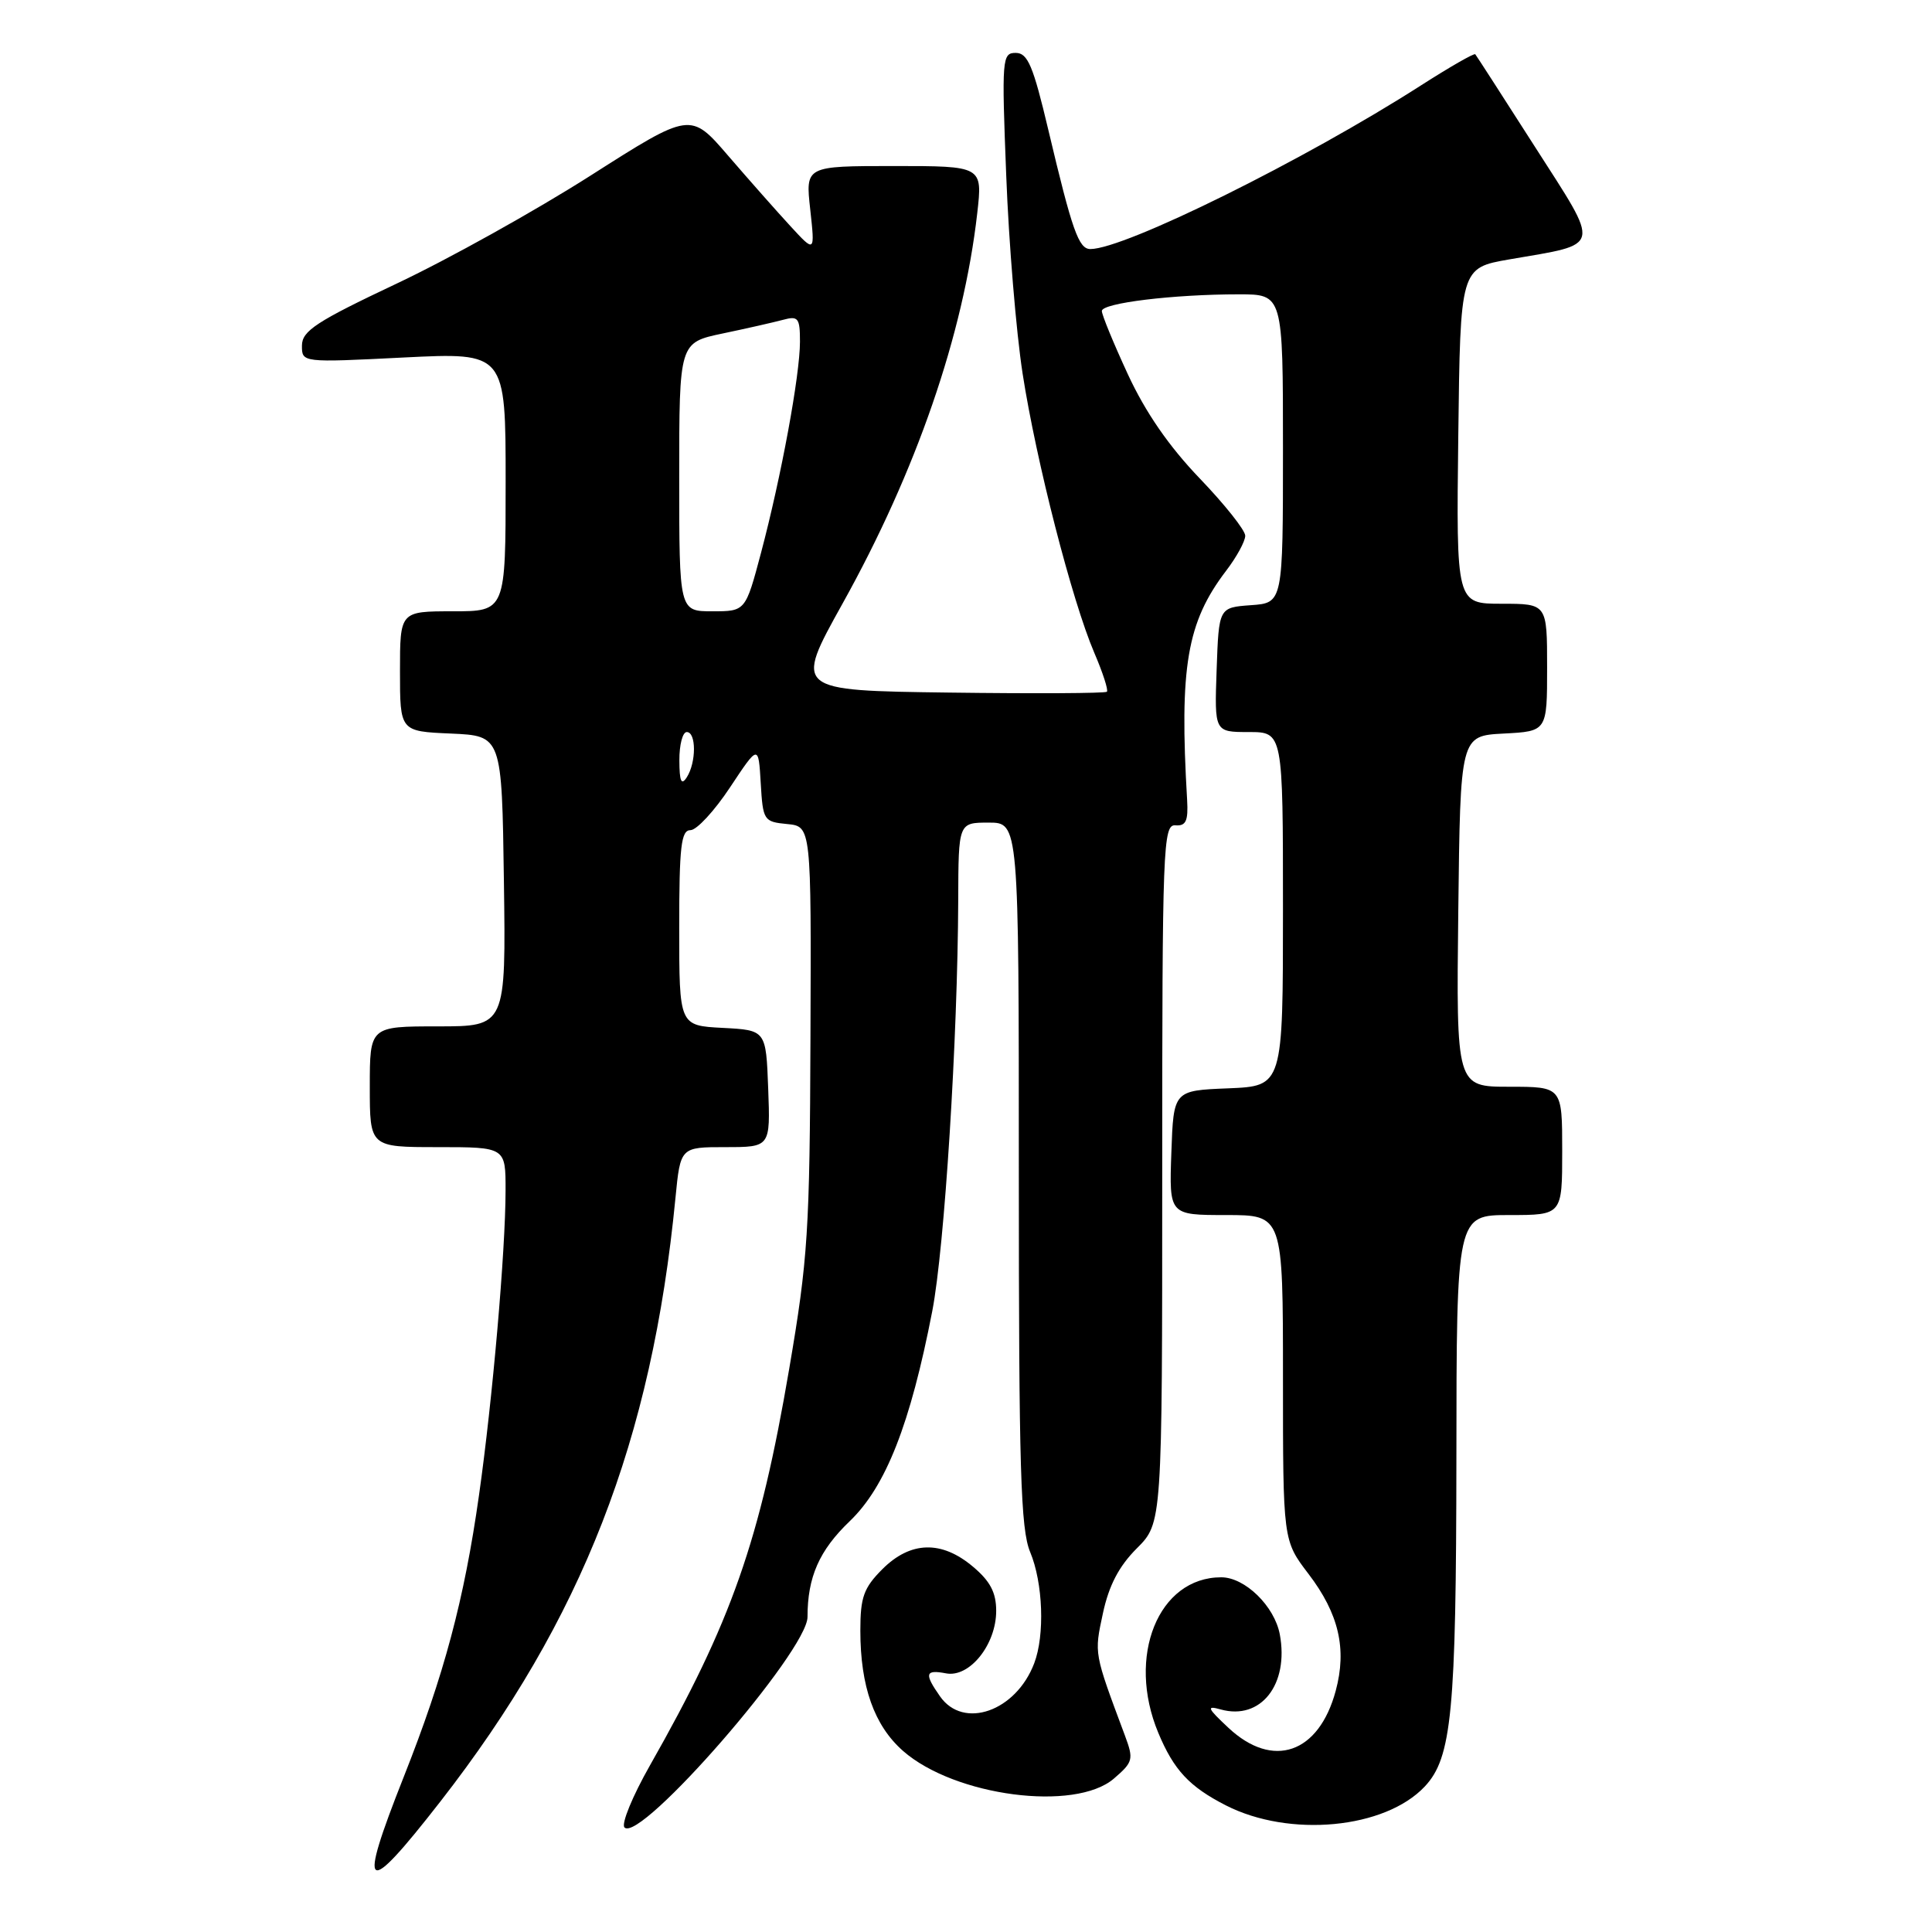 <?xml version="1.0" encoding="UTF-8" standalone="no"?>
<!DOCTYPE svg PUBLIC "-//W3C//DTD SVG 1.1//EN" "http://www.w3.org/Graphics/SVG/1.1/DTD/svg11.dtd" >
<svg xmlns="http://www.w3.org/2000/svg" xmlns:xlink="http://www.w3.org/1999/xlink" version="1.1" viewBox="0 0 256 256">
 <g >
 <path fill="currentColor"
d=" M 58.36 238.70 C 77.14 214.58 86.38 190.87 89.50 158.75 C 90.16 152.00 90.16 152.00 96.12 152.00 C 102.08 152.00 102.08 152.00 101.79 144.25 C 101.50 136.50 101.50 136.50 95.75 136.20 C 90.00 135.90 90.00 135.90 90.00 122.95 C 90.00 112.15 90.25 110.00 91.49 110.00 C 92.31 110.00 94.67 107.45 96.74 104.32 C 100.50 98.65 100.50 98.65 100.80 103.76 C 101.09 108.72 101.20 108.89 104.30 109.19 C 107.50 109.50 107.50 109.50 107.39 137.50 C 107.30 163.08 107.05 166.87 104.58 181.34 C 100.68 204.23 96.93 214.90 86.13 233.91 C 83.81 237.99 82.29 241.69 82.75 242.15 C 84.85 244.25 107.00 218.77 107.00 214.25 C 107.00 208.96 108.56 205.43 112.59 201.57 C 117.37 196.99 120.63 188.69 123.53 173.73 C 125.16 165.31 126.90 137.62 126.97 119.25 C 127.00 109.00 127.00 109.00 131.00 109.00 C 135.00 109.00 135.00 109.00 135.00 155.53 C 135.00 194.63 135.24 202.64 136.50 205.65 C 138.21 209.74 138.46 216.66 137.04 220.39 C 134.62 226.77 127.66 229.21 124.56 224.78 C 122.44 221.76 122.59 221.20 125.36 221.73 C 128.47 222.32 132.00 217.92 132.00 213.45 C 132.00 211.02 131.21 209.51 128.92 207.59 C 124.76 204.08 120.65 204.20 116.92 207.92 C 114.44 210.41 114.00 211.63 114.00 216.06 C 114.00 223.47 115.84 228.65 119.66 232.01 C 126.50 238.01 142.45 240.10 147.60 235.67 C 150.15 233.47 150.24 233.14 149.04 229.92 C 144.94 218.94 144.98 219.18 146.14 213.78 C 146.93 210.09 148.26 207.54 150.63 205.17 C 154.00 201.80 154.00 201.80 154.00 155.51 C 154.00 112.04 154.11 109.23 155.75 109.36 C 157.14 109.47 157.46 108.79 157.30 106.00 C 156.26 88.35 157.27 82.45 162.46 75.64 C 163.86 73.81 165.00 71.72 165.00 70.99 C 165.00 70.26 162.28 66.84 158.95 63.37 C 154.89 59.14 151.77 54.62 149.45 49.60 C 147.55 45.49 146.00 41.72 146.00 41.21 C 146.00 40.15 155.49 39.00 164.15 39.00 C 170.00 39.00 170.00 39.00 170.00 59.44 C 170.00 79.89 170.00 79.89 165.75 80.19 C 161.50 80.50 161.50 80.50 161.21 88.75 C 160.92 97.00 160.92 97.00 165.46 97.00 C 170.00 97.00 170.00 97.00 170.00 120.46 C 170.00 143.91 170.00 143.91 162.75 144.21 C 155.50 144.50 155.50 144.50 155.21 152.75 C 154.92 161.00 154.92 161.00 162.46 161.00 C 170.00 161.00 170.00 161.00 170.00 182.56 C 170.00 204.12 170.00 204.12 173.39 208.56 C 177.40 213.82 178.49 218.48 176.99 224.04 C 174.75 232.36 168.66 234.46 162.77 228.94 C 159.96 226.31 159.82 225.97 161.75 226.51 C 167.06 227.99 170.82 223.20 169.58 216.56 C 168.87 212.81 164.96 209.00 161.82 209.00 C 153.48 209.00 149.25 219.47 153.48 229.61 C 155.54 234.55 157.60 236.75 162.43 239.22 C 170.87 243.53 183.52 242.33 188.79 236.72 C 192.37 232.91 192.95 226.87 192.98 193.25 C 193.00 161.00 193.00 161.00 200.00 161.00 C 207.00 161.00 207.00 161.00 207.00 152.50 C 207.00 144.00 207.00 144.00 199.98 144.00 C 192.96 144.00 192.96 144.00 193.23 120.75 C 193.50 97.50 193.50 97.50 199.25 97.20 C 205.00 96.90 205.00 96.90 205.00 88.45 C 205.00 80.00 205.00 80.00 198.98 80.00 C 192.96 80.00 192.96 80.00 193.23 57.75 C 193.50 35.50 193.50 35.50 200.00 34.37 C 212.38 32.23 212.17 33.17 203.40 19.47 C 199.19 12.89 195.63 7.36 195.48 7.19 C 195.33 7.02 192.09 8.88 188.28 11.32 C 172.87 21.20 149.03 33.00 144.48 33.00 C 142.93 33.00 142.07 30.56 138.92 17.26 C 136.90 8.71 136.18 7.02 134.60 7.01 C 132.78 7.00 132.72 7.72 133.33 23.25 C 133.67 32.19 134.65 44.00 135.50 49.50 C 137.30 61.11 142.05 79.62 145.00 86.50 C 146.13 89.13 146.88 91.45 146.67 91.66 C 146.46 91.87 137.05 91.92 125.76 91.77 C 105.23 91.50 105.23 91.50 111.63 80.00 C 121.41 62.44 127.66 44.34 129.49 28.25 C 130.20 22.00 130.20 22.00 118.46 22.00 C 106.72 22.00 106.72 22.00 107.36 27.75 C 107.99 33.50 107.99 33.50 104.75 29.98 C 102.96 28.04 99.25 23.84 96.49 20.64 C 91.49 14.83 91.49 14.83 78.23 23.28 C 70.93 27.93 59.35 34.38 52.49 37.61 C 41.93 42.60 40.02 43.85 40.01 45.78 C 40.00 48.05 40.00 48.05 53.50 47.37 C 67.00 46.70 67.00 46.70 67.00 63.85 C 67.00 81.00 67.00 81.00 60.00 81.00 C 53.00 81.00 53.00 81.00 53.00 88.95 C 53.00 96.91 53.00 96.91 59.75 97.20 C 66.50 97.50 66.50 97.50 66.77 116.75 C 67.04 136.00 67.04 136.00 58.02 136.00 C 49.00 136.00 49.00 136.00 49.00 144.00 C 49.00 152.00 49.00 152.00 58.00 152.00 C 67.00 152.00 67.00 152.00 66.99 157.75 C 66.98 165.81 65.26 185.53 63.47 198.12 C 61.51 211.98 58.85 221.94 53.50 235.44 C 47.33 251.03 48.26 251.66 58.36 238.70 Z  M 90.02 100.75 C 90.01 98.69 90.45 97.00 91.00 97.00 C 92.27 97.00 92.27 101.03 91.00 103.00 C 90.28 104.12 90.03 103.54 90.02 100.75 Z  M 90.00 63.20 C 90.00 45.40 90.00 45.40 95.75 44.19 C 98.91 43.53 102.51 42.71 103.75 42.38 C 105.77 41.83 106.00 42.12 106.00 45.27 C 106.00 49.70 103.52 63.15 100.84 73.25 C 98.78 81.00 98.78 81.00 94.39 81.00 C 90.00 81.00 90.00 81.00 90.00 63.20 Z "/>
</g>
</svg>